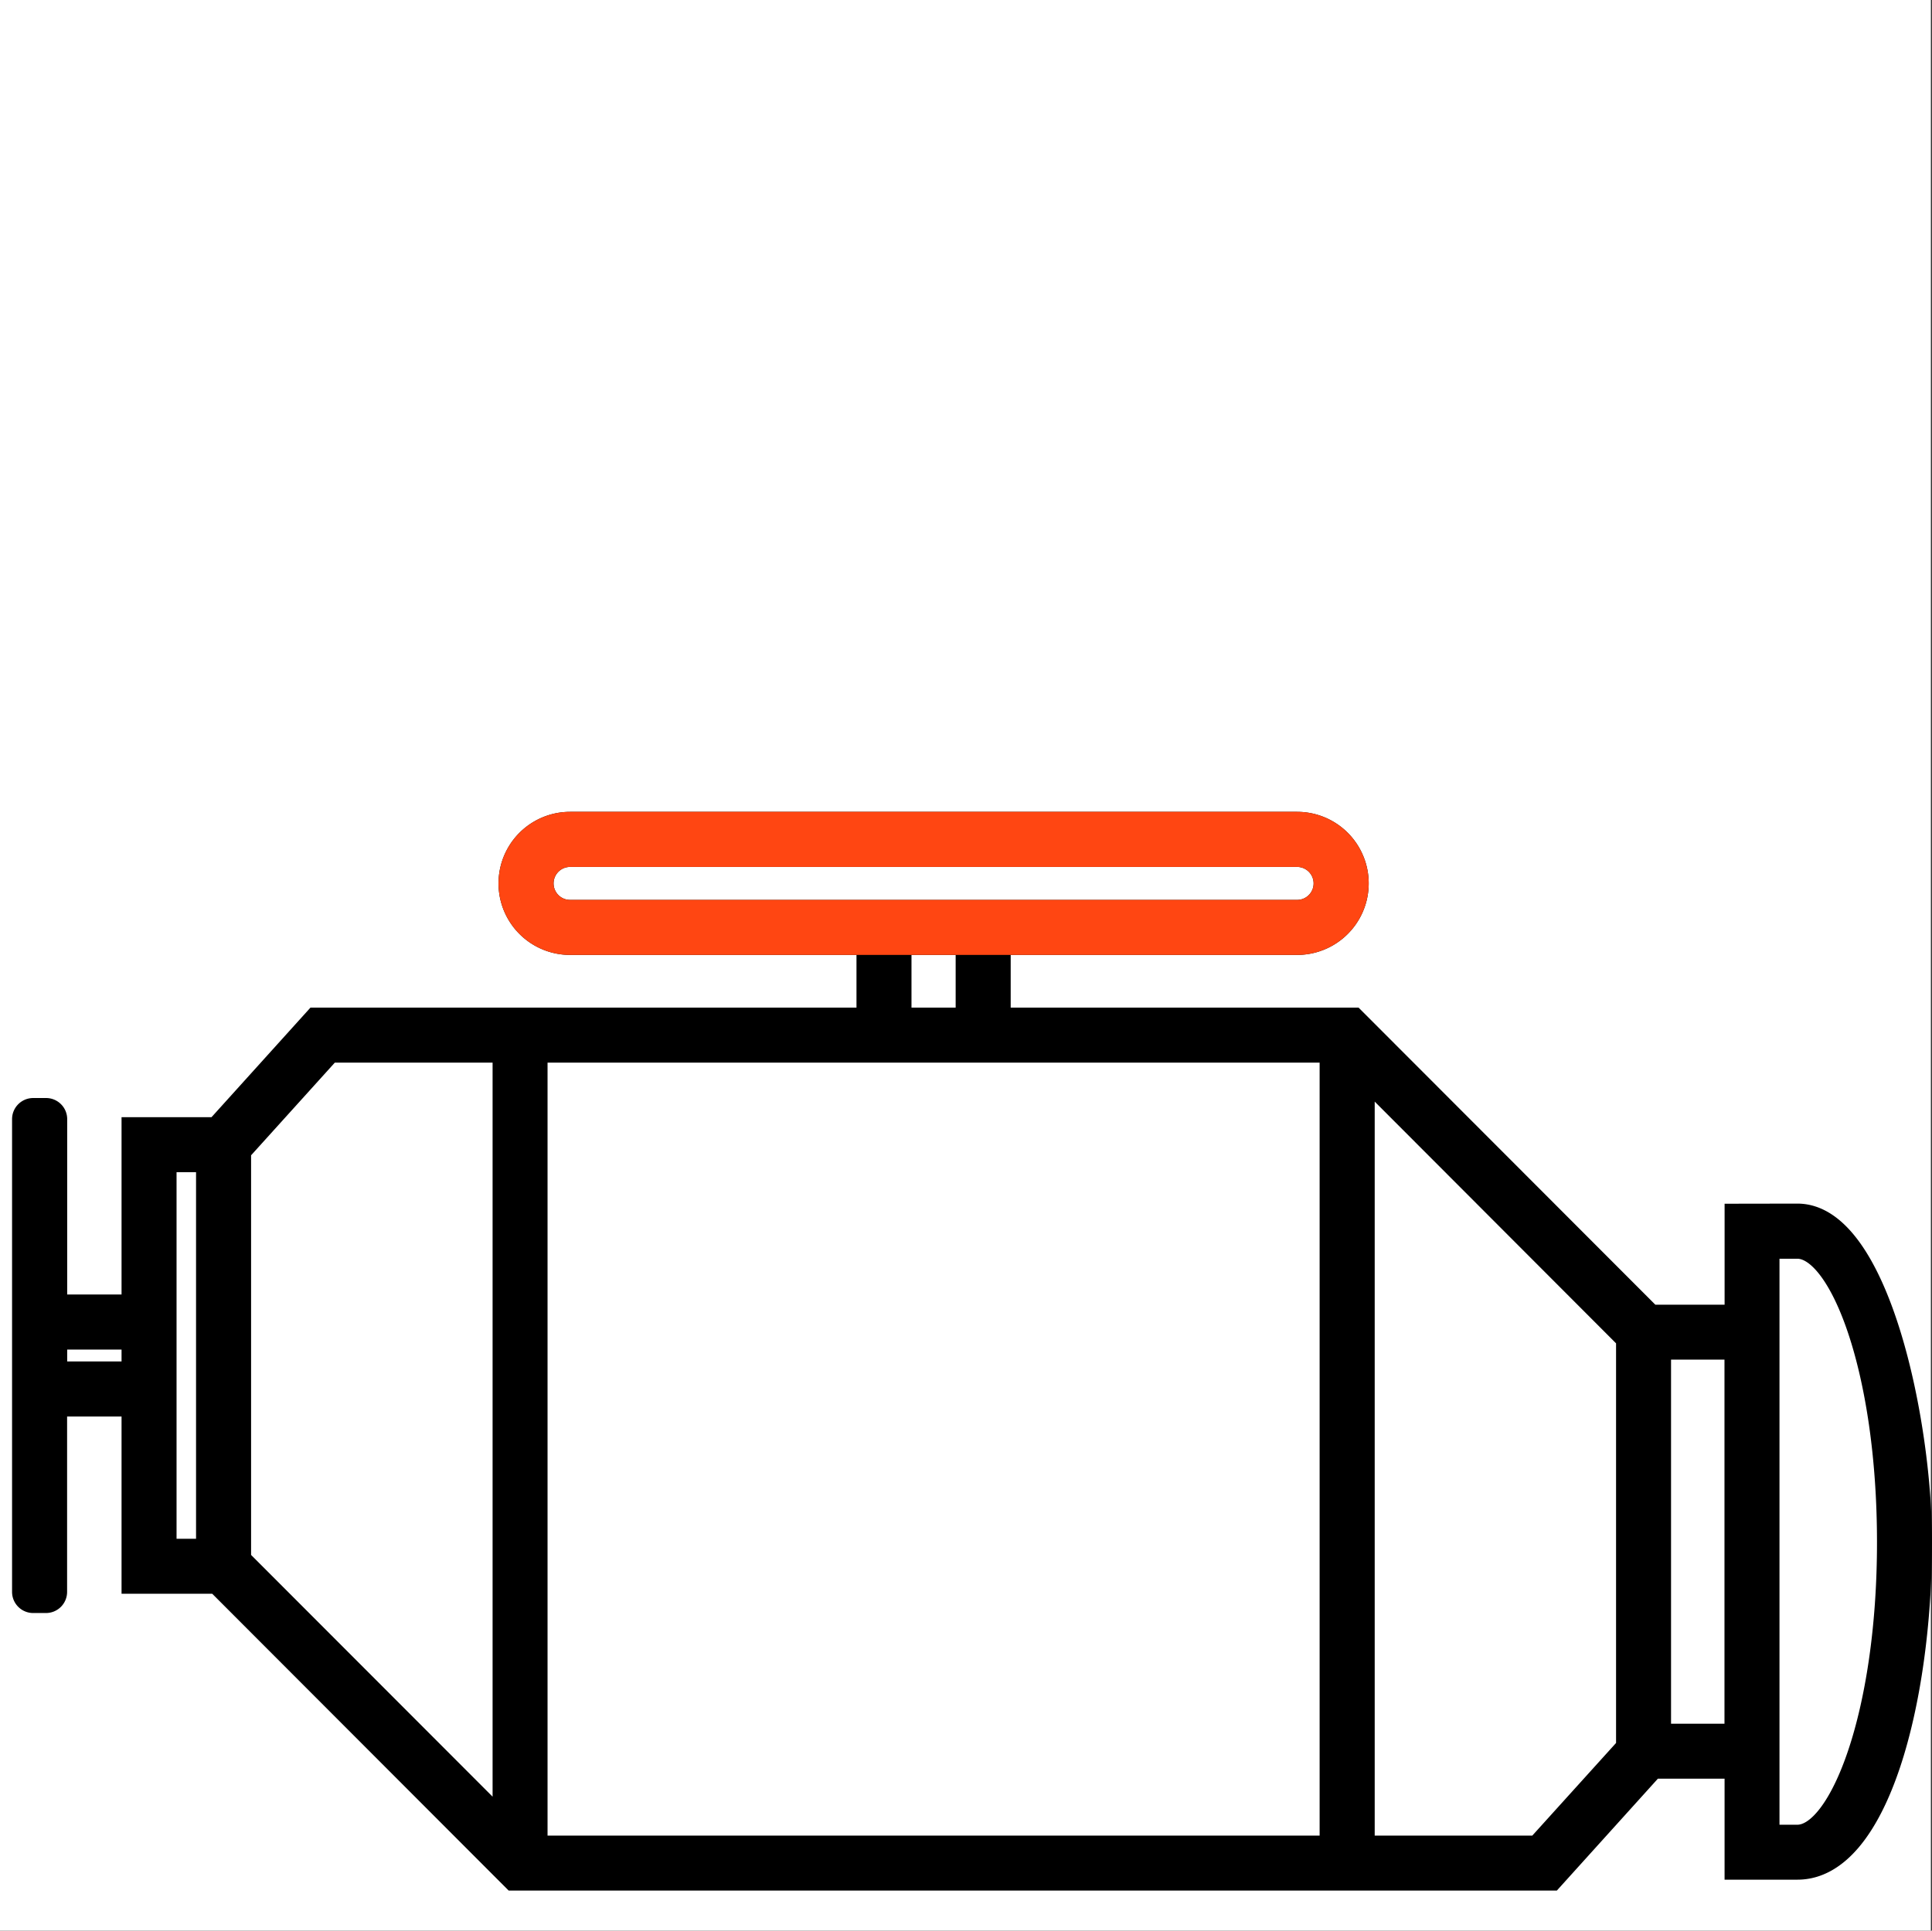 <svg xmlns="http://www.w3.org/2000/svg" width="80.047" height="80" viewBox="0 0 80.047 80">
  <rect x="0" y="0" width="80.047" height="80" fill="#333333" stroke="none"/>
  <g id="icon-engine" transform="translate(15156 -10582)">
    <rect id="Rectangle_618" data-name="Rectangle 618" width="80" height="80" transform="translate(-15156 10582)" fill="#fff"/>
    <g id="Common-Repairs-and-Makes-Tiles" transform="translate(-15155 10616.14)">
      <g id="Icon_Common-Repairs-and-Makes-Tile" data-name="Icon/Common-Repairs-and-Makes-Tile" transform="translate(0 0)">
        <g id="Icon_Common-Repairs_Engine-Tune-Up-24" data-name="Icon/Common-Repairs/Engine-Tune-Up-24">
          <g id="Group">
            <g id="noun_Engine_1596366">
              <g id="Group_4394" data-name="Group 4394" transform="translate(0 0)">
                <path id="Shape" d="M71.045,16.539v4.185H67.468L55.172,8.413H40.466V5.23H52.835a2.464,2.464,0,0,0,0-4.929H22.71a2.464,2.464,0,0,0,0,4.929H35.077V8.413h-22.9l-4.1,4.54H4.627V20.3H1.371V32.124A.375.375,0,0,1,1,32.5H.466a.375.375,0,0,1-.375-.375V24.357h0V12.535a.375.375,0,0,1,.375-.375H1a.375.375,0,0,1,.375.375V24.357H4.627V31.7H8.09L20.373,44h43l4.186-4.636h3.485v4.185h2.518c3.293,0,5.071-6.947,5.076-13.494v-.026c0-4.963-1.784-13.494-5.076-13.494ZM22.71,3.95a1.183,1.183,0,0,1,0-2.366H52.834a1.183,1.183,0,0,1,0,2.366H22.71ZM36.356,5.231h2.83V8.414h-2.83Zm4.11,4.463h13.8V42.723H21.277V9.694h19.19ZM1.371,23.076V21.582H4.627v1.494Zm4.535,1.281V14.234H7.714v16.19H5.906ZM8.994,13.841l3.747-4.147H20V41.817L8.994,30.8ZM62.8,42.722H55.548V10.6l11,11.018V38.577Zm5.026-4.636V22h3.214V38.086Zm5.733,4.186h-1.24V17.819h1.24c1.8,0,3.795,5.021,3.8,12.227S75.357,42.272,73.563,42.272Z" transform="translate(-0.091 -0.301)" stroke="#000" stroke-width="1"/>
              </g>
              <g id="Group_4491" data-name="Group 4491" transform="translate(20.157)">
                <path id="Shape-2" data-name="Shape" d="M49.971,5.23a2.464,2.464,0,0,0,0-4.929H19.846a2.464,2.464,0,0,0,0,4.929ZM19.846,3.95a1.183,1.183,0,0,1,0-2.366H49.97a1.183,1.183,0,0,1,0,2.366H19.846Z" transform="translate(-17.384 -0.301)" fill="#ff4612" stroke="#ff4612" stroke-width="1"/>
              </g>
            </g>
          </g>
        </g>
      </g>
    </g>
  </g>
</svg>
